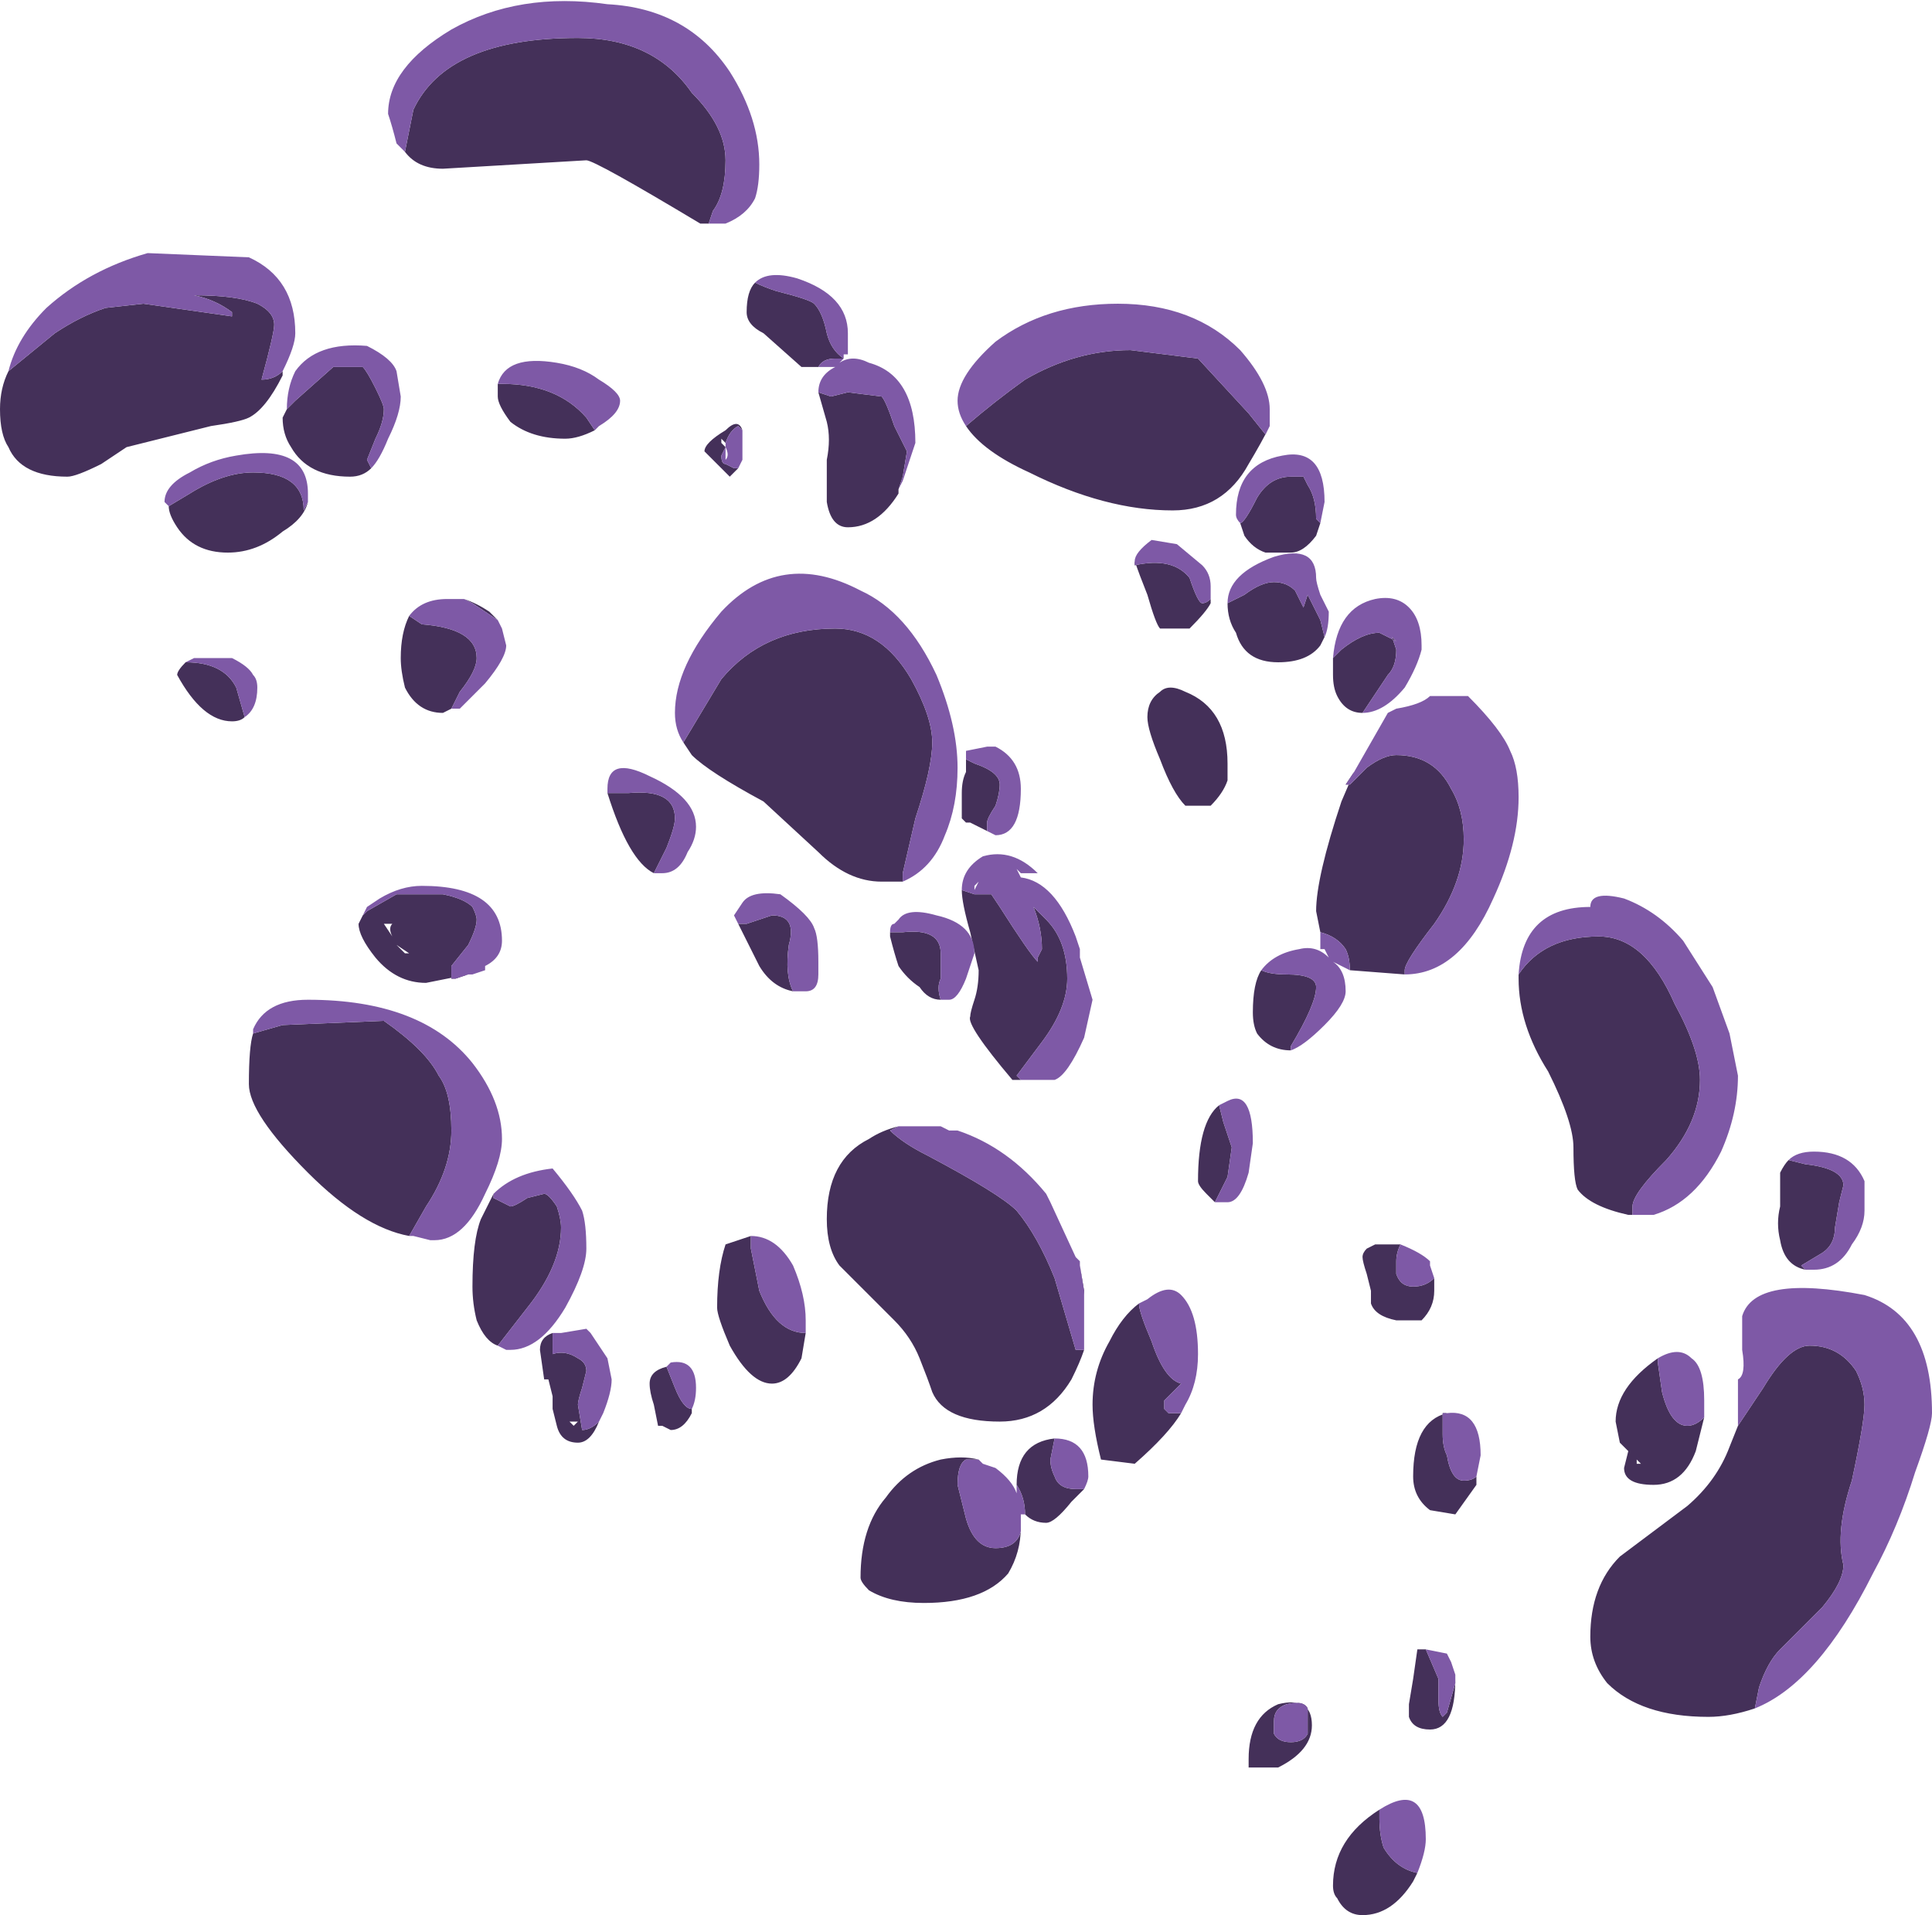 <?xml version="1.0" encoding="UTF-8" standalone="no"?>
<svg xmlns:ffdec="https://www.free-decompiler.com/flash" xmlns:xlink="http://www.w3.org/1999/xlink" ffdec:objectType="shape" height="22.7px" width="22.9px" xmlns="http://www.w3.org/2000/svg">
  <g transform="matrix(1.0, 0.0, 0.0, 1.0, 6.85, 21.5)">
    <path d="M1.55 -18.85 L1.45 -18.85 Q0.2 -19.6 0.1 -19.6 L-1.6 -19.5 Q-1.9 -19.5 -2.05 -19.7 L-1.95 -20.2 Q-1.55 -21.05 0.0 -21.05 0.9 -21.05 1.35 -20.4 1.75 -20.0 1.75 -19.6 1.75 -19.2 1.6 -19.0 L1.55 -18.85 M2.85 -17.15 L2.65 -17.15 2.2 -17.55 Q2.0 -17.65 2.0 -17.8 2.0 -18.05 2.1 -18.15 2.2 -18.1 2.35 -18.05 2.75 -17.95 2.8 -17.9 2.9 -17.8 2.95 -17.55 3.0 -17.35 3.15 -17.25 L3.05 -17.25 Q2.9 -17.25 2.85 -17.15 M3.8 -15.7 L3.8 -15.65 Q3.55 -15.25 3.2 -15.25 3.0 -15.25 2.95 -15.55 2.95 -15.7 2.95 -16.05 3.0 -16.3 2.95 -16.5 L2.85 -16.85 3.0 -16.8 3.2 -16.85 3.6 -16.8 Q3.65 -16.75 3.75 -16.45 L3.9 -16.15 3.85 -15.85 3.8 -15.7 M1.95 -16.4 L1.9 -16.45 Q1.8 -16.4 1.75 -16.25 L1.7 -16.3 1.7 -16.25 1.75 -16.2 1.7 -16.1 Q1.7 -16.0 1.75 -16.0 L1.85 -15.95 1.9 -15.95 1.8 -15.85 1.5 -16.15 Q1.5 -16.25 1.75 -16.4 1.9 -16.55 1.95 -16.4 M-0.95 -16.95 L-0.9 -16.95 Q-0.25 -16.95 0.1 -16.55 L0.2 -16.4 Q0.0 -16.3 -0.15 -16.3 -0.55 -16.3 -0.8 -16.5 -0.95 -16.7 -0.95 -16.8 L-0.95 -16.95 M4.6 -16.45 Q4.95 -16.75 5.3 -17.0 5.9 -17.35 6.55 -17.35 L7.35 -17.25 7.95 -16.6 8.15 -16.35 8.2 -16.45 Q8.1 -16.25 7.95 -16.0 7.65 -15.45 7.05 -15.45 6.25 -15.45 5.35 -15.9 4.8 -16.15 4.6 -16.45 M3.85 -11.05 L3.6 -11.05 Q3.2 -11.05 2.85 -11.4 L2.2 -12.0 Q1.55 -12.35 1.35 -12.55 L1.25 -12.7 1.7 -13.45 Q2.2 -14.05 3.05 -14.05 3.6 -14.05 3.95 -13.45 4.2 -13.0 4.2 -12.7 4.2 -12.4 4.0 -11.8 L3.85 -11.15 3.85 -11.05 M6.6 -14.85 L6.6 -14.8 Q7.05 -14.9 7.25 -14.65 7.35 -14.35 7.4 -14.35 7.45 -14.35 7.5 -14.4 L7.5 -14.35 Q7.45 -14.25 7.25 -14.05 L6.9 -14.05 Q6.85 -14.1 6.75 -14.45 6.65 -14.7 6.6 -14.85 M7.85 -15.3 Q7.9 -15.3 8.05 -15.6 8.2 -15.85 8.45 -15.85 L8.6 -15.85 8.65 -15.75 Q8.75 -15.6 8.75 -15.35 L8.8 -15.3 8.75 -15.15 Q8.6 -14.95 8.45 -14.95 L8.15 -14.95 Q8.0 -15.0 7.9 -15.15 L7.85 -15.3 M7.7 -14.35 L7.9 -14.45 Q8.1 -14.6 8.25 -14.6 8.4 -14.6 8.5 -14.5 L8.6 -14.3 8.65 -14.45 8.8 -14.15 8.85 -13.95 8.8 -13.85 Q8.65 -13.65 8.3 -13.65 7.9 -13.65 7.8 -14.0 7.7 -14.15 7.7 -14.35 M9.3 -13.05 Q9.1 -13.05 9.0 -13.25 8.95 -13.35 8.95 -13.5 L8.95 -13.7 9.05 -13.8 Q9.3 -14.0 9.5 -14.0 L9.7 -13.9 9.65 -13.95 9.7 -13.8 Q9.7 -13.6 9.6 -13.5 L9.3 -13.05 M9.8 -9.95 L9.15 -10.0 Q9.15 -10.15 9.1 -10.25 9.0 -10.4 8.8 -10.45 L8.75 -10.7 Q8.75 -11.1 9.05 -12.0 L9.2 -12.35 9.1 -12.2 9.15 -12.2 9.35 -12.4 Q9.55 -12.55 9.7 -12.55 10.15 -12.55 10.35 -12.15 10.5 -11.9 10.5 -11.55 10.5 -11.05 10.15 -10.55 9.8 -10.1 9.8 -10.0 L9.8 -9.95 M8.45 -9.05 Q8.2 -9.05 8.05 -9.25 8.0 -9.35 8.0 -9.5 8.0 -9.85 8.1 -10.0 8.2 -9.95 8.4 -9.95 8.75 -9.95 8.75 -9.8 8.75 -9.6 8.45 -9.1 L8.45 -9.05 M7.2 -13.3 Q7.7 -13.1 7.7 -12.45 L7.7 -12.25 Q7.65 -12.1 7.5 -11.95 L7.2 -11.95 Q7.05 -12.1 6.9 -12.5 6.75 -12.85 6.75 -13.0 6.75 -13.2 6.9 -13.3 7.0 -13.4 7.2 -13.3 M5.25 -8.7 L5.15 -8.7 Q4.6 -9.35 4.65 -9.45 4.65 -9.5 4.7 -9.65 4.75 -9.8 4.75 -10.0 L4.65 -10.45 Q4.55 -10.8 4.55 -10.95 L4.7 -10.9 4.9 -10.9 5.0 -10.75 Q5.35 -10.2 5.45 -10.1 L5.45 -10.15 5.5 -10.25 Q5.5 -10.5 5.4 -10.75 L5.55 -10.6 Q5.8 -10.35 5.8 -9.9 5.8 -9.55 5.5 -9.15 L5.2 -8.75 5.25 -8.7 M7.6 -8.4 L7.65 -8.2 7.75 -7.9 7.7 -7.55 7.55 -7.25 7.45 -7.35 Q7.35 -7.45 7.35 -7.5 7.35 -8.2 7.6 -8.4 M12.5 -7.1 L12.45 -7.1 Q12.0 -7.2 11.85 -7.4 11.8 -7.5 11.8 -7.9 11.8 -8.2 11.5 -8.8 11.15 -9.35 11.15 -9.9 L11.15 -9.95 Q11.45 -10.4 12.1 -10.4 12.65 -10.4 13.0 -9.6 13.3 -9.05 13.3 -8.7 13.3 -8.2 12.9 -7.75 12.5 -7.35 12.5 -7.2 L12.5 -7.1 M4.6 -12.6 L4.6 -12.5 4.7 -12.45 Q5.0 -12.35 5.0 -12.2 5.0 -12.1 4.95 -11.95 4.85 -11.8 4.85 -11.75 L4.85 -11.65 4.65 -11.75 4.6 -11.75 4.55 -11.8 4.55 -12.1 Q4.55 -12.25 4.6 -12.35 L4.6 -12.4 Q4.6 -12.5 4.6 -12.6 M0.9 -11.15 Q0.6 -11.3 0.35 -12.1 L0.6 -12.1 Q1.15 -12.15 1.15 -11.8 1.15 -11.7 1.05 -11.45 L0.9 -11.15 M2.55 -9.75 Q2.3 -9.8 2.15 -10.05 L1.85 -10.65 1.9 -10.55 2.0 -10.55 2.3 -10.65 Q2.6 -10.65 2.5 -10.3 2.45 -9.95 2.55 -9.75 M4.3 -9.65 Q4.15 -9.65 4.05 -9.8 3.9 -9.9 3.8 -10.05 3.75 -10.2 3.7 -10.4 L3.7 -10.45 3.85 -10.45 Q4.3 -10.5 4.3 -10.2 L4.3 -9.9 Q4.25 -9.8 4.3 -9.65 M6.0 -5.5 Q5.95 -5.35 5.85 -5.15 5.55 -4.65 5.0 -4.65 4.35 -4.65 4.2 -5.0 4.15 -5.15 4.05 -5.4 3.95 -5.65 3.75 -5.85 L3.1 -6.5 Q2.95 -6.7 2.95 -7.05 2.95 -7.75 3.45 -8.0 3.6 -8.1 3.8 -8.15 L3.7 -8.1 Q3.85 -7.95 4.15 -7.8 5.0 -7.35 5.2 -7.15 5.45 -6.85 5.65 -6.35 L5.9 -5.5 6.0 -5.5 M5.95 -6.5 L6.0 -6.15 6.0 -6.2 5.95 -6.5 M5.25 -3.4 Q5.25 -3.1 5.1 -2.85 4.8 -2.5 4.1 -2.5 3.7 -2.5 3.45 -2.65 3.35 -2.75 3.35 -2.8 3.35 -3.4 3.65 -3.75 3.9 -4.1 4.3 -4.2 4.55 -4.25 4.75 -4.2 L4.6 -4.2 Q4.5 -4.15 4.5 -3.9 4.55 -3.7 4.6 -3.5 4.7 -3.15 4.95 -3.15 5.2 -3.15 5.25 -3.35 L5.25 -3.4 M5.2 -3.9 Q5.2 -4.4 5.65 -4.45 L5.6 -4.2 Q5.6 -4.1 5.65 -4.0 5.7 -3.85 5.9 -3.85 L6.0 -3.85 5.85 -3.7 Q5.65 -3.45 5.55 -3.45 5.4 -3.45 5.3 -3.55 5.3 -3.75 5.2 -3.9 M2.7 -5.7 L2.65 -5.4 Q2.5 -5.1 2.3 -5.1 2.05 -5.1 1.8 -5.55 1.65 -5.9 1.65 -6.0 1.65 -6.45 1.75 -6.75 L2.05 -6.85 2.05 -6.7 Q2.1 -6.45 2.15 -6.2 2.35 -5.7 2.7 -5.7 M0.25 -4.65 Q0.15 -4.4 0.0 -4.4 -0.2 -4.4 -0.25 -4.6 L-0.3 -4.8 -0.3 -4.95 -0.35 -5.15 -0.4 -5.15 -0.45 -5.5 Q-0.45 -5.65 -0.3 -5.7 L-0.2 -5.7 -0.3 -5.7 -0.3 -5.45 Q-0.15 -5.5 0.0 -5.4 0.1 -5.35 0.1 -5.25 L0.05 -5.05 Q0.0 -4.9 0.0 -4.85 L0.05 -4.55 Q0.15 -4.55 0.25 -4.65 M1.35 -4.8 L1.35 -4.75 Q1.25 -4.55 1.1 -4.55 L1.0 -4.6 0.95 -4.6 0.9 -4.85 Q0.85 -5.0 0.85 -5.1 0.85 -5.25 1.05 -5.3 L1.15 -5.05 Q1.25 -4.8 1.35 -4.8 M10.15 -6.35 L10.15 -6.2 Q10.15 -6.0 10.0 -5.85 L9.7 -5.85 Q9.45 -5.9 9.4 -6.05 9.4 -6.1 9.4 -6.2 L9.35 -6.4 Q9.3 -6.55 9.3 -6.6 9.3 -6.65 9.35 -6.7 L9.45 -6.75 9.75 -6.75 Q9.7 -6.65 9.7 -6.55 L9.7 -6.4 Q9.75 -6.25 9.9 -6.25 10.05 -6.25 10.15 -6.35 M10.65 -4.0 L10.65 -3.9 10.4 -3.55 10.1 -3.6 Q9.9 -3.75 9.9 -4.0 9.9 -4.65 10.3 -4.75 L10.25 -4.75 10.25 -4.5 Q10.25 -4.35 10.3 -4.25 10.35 -3.95 10.5 -3.95 10.6 -3.95 10.65 -4.0 M6.65 -6.05 Q6.65 -5.95 6.8 -5.6 6.95 -5.15 7.15 -5.1 L6.95 -4.9 6.95 -4.8 7.0 -4.75 7.15 -4.75 Q7.0 -4.5 6.6 -4.15 L6.2 -4.2 Q6.1 -4.6 6.1 -4.85 6.1 -5.25 6.3 -5.6 6.45 -5.9 6.65 -6.05 M8.25 -1.1 L8.25 -0.95 Q8.3 -0.85 8.45 -0.85 8.6 -0.85 8.65 -0.95 L8.65 -1.25 Q8.6 -1.35 8.4 -1.3 8.25 -1.25 8.25 -1.1 M7.95 -0.55 L7.95 -0.65 Q7.95 -1.15 8.3 -1.3 8.7 -1.4 8.7 -1.05 8.7 -0.75 8.3 -0.55 L7.95 -0.55 M10.4 -1.6 Q10.4 -1.0 10.1 -1.0 9.9 -1.0 9.85 -1.15 9.85 -1.2 9.85 -1.3 L9.9 -1.6 9.95 -1.95 10.05 -1.95 10.2 -1.6 10.2 -1.35 Q10.2 -1.2 10.25 -1.15 L10.3 -1.2 10.4 -1.55 10.4 -1.6 M9.95 0.7 L9.9 0.8 Q9.65 1.2 9.3 1.2 9.1 1.2 9.0 1.0 8.95 0.95 8.95 0.85 8.95 0.3 9.5 -0.05 L9.5 0.05 Q9.5 0.25 9.55 0.4 9.7 0.65 9.95 0.7 M-0.95 -5.55 Q-1.1 -5.6 -1.2 -5.85 -1.25 -6.05 -1.25 -6.25 -1.25 -6.8 -1.15 -7.05 L-1.0 -7.35 -1.0 -7.3 -0.8 -7.2 Q-0.75 -7.2 -0.6 -7.3 L-0.4 -7.35 Q-0.35 -7.35 -0.25 -7.2 -0.2 -7.05 -0.2 -6.95 -0.2 -6.5 -0.6 -6.0 L-0.95 -5.55 M14.55 -6.45 Q14.3 -6.5 14.25 -6.8 14.2 -7.0 14.25 -7.2 L14.25 -7.6 Q14.3 -7.7 14.35 -7.75 L14.55 -7.7 Q15.0 -7.65 15.0 -7.45 L14.95 -7.25 14.9 -6.95 Q14.9 -6.75 14.75 -6.65 L14.5 -6.5 14.55 -6.45 M13.75 -4.6 L14.05 -5.05 Q14.35 -5.55 14.6 -5.55 14.95 -5.55 15.15 -5.25 15.25 -5.05 15.25 -4.85 15.25 -4.65 15.1 -3.95 14.9 -3.35 15.0 -2.95 15.0 -2.75 14.75 -2.45 L14.25 -1.95 Q14.1 -1.8 14.0 -1.5 L13.95 -1.25 Q13.65 -1.15 13.4 -1.15 12.6 -1.15 12.2 -1.55 12.0 -1.8 12.0 -2.1 12.0 -2.7 12.35 -3.05 L13.15 -3.65 Q13.5 -3.95 13.65 -4.35 L13.75 -4.6 M13.35 -4.7 L13.25 -4.3 Q13.1 -3.9 12.75 -3.9 12.4 -3.9 12.4 -4.1 L12.45 -4.3 12.35 -4.4 12.3 -4.65 Q12.3 -5.05 12.8 -5.4 L12.8 -5.35 12.85 -5.0 Q12.95 -4.6 13.15 -4.6 13.25 -4.6 13.35 -4.7 M12.55 -4.2 L12.55 -4.15 12.6 -4.15 12.55 -4.2 M-3.5 -17.1 L-3.5 -17.05 Q-3.7 -16.65 -3.9 -16.55 -4.0 -16.5 -4.35 -16.45 L-5.35 -16.2 -5.65 -16.0 Q-5.95 -15.85 -6.05 -15.85 -6.6 -15.85 -6.75 -16.2 -6.85 -16.35 -6.85 -16.65 -6.85 -16.9 -6.75 -17.1 L-6.2 -17.55 Q-5.9 -17.75 -5.6 -17.85 L-5.15 -17.9 -4.1 -17.75 -4.1 -17.8 Q-4.3 -17.95 -4.55 -18.0 -4.05 -18.0 -3.8 -17.9 -3.6 -17.8 -3.6 -17.65 -3.6 -17.55 -3.75 -17.0 -3.6 -17.0 -3.5 -17.1 M-2.45 -15.95 Q-2.55 -15.85 -2.7 -15.85 -3.2 -15.85 -3.4 -16.2 -3.5 -16.35 -3.5 -16.55 L-3.45 -16.65 -3.35 -16.75 -2.9 -17.15 -2.55 -17.15 Q-2.5 -17.1 -2.4 -16.9 -2.3 -16.7 -2.3 -16.65 -2.3 -16.5 -2.4 -16.3 L-2.5 -16.05 -2.45 -15.95 M-3.2 -15.55 Q-3.25 -15.35 -3.5 -15.2 -3.8 -14.95 -4.15 -14.95 -4.55 -14.95 -4.75 -15.25 -4.85 -15.4 -4.85 -15.5 L-4.6 -15.65 Q-4.2 -15.9 -3.85 -15.9 -3.25 -15.9 -3.25 -15.45 L-3.2 -15.55 M-2.0 -14.2 L-1.85 -14.1 Q-1.2 -14.05 -1.2 -13.7 -1.2 -13.55 -1.4 -13.3 L-1.5 -13.1 -1.6 -13.05 Q-1.9 -13.05 -2.05 -13.35 -2.1 -13.55 -2.1 -13.7 -2.1 -14.0 -2.0 -14.2 M-0.95 -14.15 L-1.25 -14.35 -1.35 -14.4 Q-1.2 -14.35 -1.05 -14.25 L-0.95 -14.15 M-2.55 -10.65 L-2.5 -10.7 -2.15 -10.9 -1.6 -10.9 Q-1.35 -10.85 -1.25 -10.75 -1.2 -10.65 -1.2 -10.6 -1.2 -10.5 -1.3 -10.3 L-1.5 -10.05 -1.5 -9.9 -1.45 -9.9 -1.3 -9.95 -1.8 -9.85 Q-2.15 -9.85 -2.4 -10.15 -2.6 -10.4 -2.6 -10.55 L-2.55 -10.65 M-3.95 -13.0 Q-4.0 -12.95 -4.1 -12.95 -4.45 -12.95 -4.75 -13.5 -4.75 -13.55 -4.65 -13.65 -4.2 -13.65 -4.05 -13.35 L-3.95 -13.0 M-2.0 -6.85 Q-2.55 -6.95 -3.2 -7.6 -3.9 -8.3 -3.9 -8.65 -3.9 -9.1 -3.85 -9.25 L-3.5 -9.35 -2.3 -9.4 Q-1.8 -9.05 -1.65 -8.75 -1.5 -8.55 -1.5 -8.1 -1.5 -7.65 -1.8 -7.2 L-2.0 -6.85 M-2.15 -10.3 L-2.05 -10.2 -2.0 -10.2 -2.15 -10.3 M-2.3 -10.55 L-2.2 -10.4 Q-2.25 -10.5 -2.2 -10.55 L-2.3 -10.55 M-0.1 -4.65 L-0.05 -4.6 0.0 -4.65 -0.1 -4.65" fill="#443059" fill-rule="evenodd" stroke="none"/>
    <path d="M-2.05 -19.7 L-2.15 -19.8 Q-2.2 -20.0 -2.25 -20.15 -2.25 -20.7 -1.5 -21.15 -0.7 -21.6 0.35 -21.45 1.3 -21.4 1.8 -20.65 2.15 -20.1 2.15 -19.55 2.15 -19.3 2.1 -19.15 2.0 -18.95 1.75 -18.85 L1.55 -18.85 1.6 -19.0 Q1.75 -19.2 1.75 -19.6 1.75 -20.0 1.35 -20.4 0.9 -21.05 0.0 -21.05 -1.55 -21.05 -1.95 -20.2 L-2.05 -19.7 M2.1 -18.15 Q2.25 -18.3 2.6 -18.2 3.2 -18.0 3.2 -17.55 L3.2 -17.3 3.15 -17.3 3.15 -17.25 3.1 -17.2 Q3.25 -17.3 3.45 -17.2 4.0 -17.05 4.0 -16.25 L3.85 -15.8 3.8 -15.7 3.85 -15.85 3.9 -16.15 3.75 -16.45 Q3.65 -16.75 3.6 -16.8 L3.2 -16.85 3.0 -16.8 2.85 -16.85 Q2.85 -17.05 3.05 -17.15 L2.85 -17.15 Q2.9 -17.25 3.05 -17.25 L3.15 -17.25 Q3.0 -17.35 2.95 -17.55 2.9 -17.8 2.8 -17.9 2.75 -17.95 2.35 -18.05 2.2 -18.1 2.1 -18.15 M1.75 -16.25 Q1.8 -16.4 1.9 -16.45 L1.95 -16.4 1.95 -16.05 1.9 -15.95 1.85 -15.95 1.75 -16.0 Q1.7 -16.0 1.7 -16.1 L1.75 -16.2 1.75 -16.05 Q1.8 -16.1 1.75 -16.2 L1.75 -16.25 M-0.95 -16.95 Q-0.85 -17.3 -0.25 -17.2 0.05 -17.15 0.25 -17.0 0.5 -16.85 0.5 -16.75 0.5 -16.6 0.25 -16.45 L0.2 -16.4 0.1 -16.55 Q-0.25 -16.95 -0.9 -16.95 L-0.95 -16.95 M4.6 -16.45 Q4.5 -16.6 4.5 -16.75 4.5 -17.05 4.95 -17.45 5.55 -17.9 6.4 -17.9 7.3 -17.9 7.85 -17.35 8.2 -16.95 8.2 -16.65 L8.2 -16.45 8.15 -16.35 7.95 -16.6 7.35 -17.25 6.55 -17.35 Q5.9 -17.35 5.3 -17.0 4.95 -16.75 4.6 -16.45 M1.25 -12.7 Q1.15 -12.85 1.15 -13.05 1.15 -13.6 1.7 -14.25 2.4 -15.0 3.35 -14.5 3.9 -14.25 4.25 -13.5 4.5 -12.9 4.5 -12.4 4.5 -11.95 4.35 -11.6 4.2 -11.2 3.85 -11.05 L3.85 -11.15 4.0 -11.8 Q4.2 -12.4 4.2 -12.7 4.2 -13.0 3.95 -13.45 3.6 -14.05 3.05 -14.05 2.2 -14.05 1.7 -13.45 L1.25 -12.7 M7.5 -14.4 Q7.45 -14.35 7.4 -14.35 7.35 -14.35 7.25 -14.65 7.05 -14.9 6.6 -14.8 L6.6 -14.85 Q6.6 -14.95 6.8 -15.1 L7.1 -15.05 7.4 -14.8 Q7.5 -14.7 7.5 -14.55 L7.5 -14.4 M8.8 -15.3 L8.75 -15.35 Q8.75 -15.6 8.65 -15.75 L8.6 -15.85 8.45 -15.85 Q8.2 -15.85 8.05 -15.6 7.9 -15.3 7.85 -15.3 7.8 -15.35 7.8 -15.4 7.8 -16.0 8.35 -16.1 8.85 -16.2 8.85 -15.55 L8.8 -15.3 M7.7 -14.35 Q7.7 -14.7 8.25 -14.9 8.75 -15.05 8.75 -14.65 8.75 -14.6 8.8 -14.45 L8.9 -14.25 Q8.9 -14.05 8.85 -13.95 L8.8 -14.15 8.65 -14.45 8.6 -14.3 8.5 -14.5 Q8.4 -14.6 8.25 -14.6 8.1 -14.6 7.9 -14.45 L7.7 -14.35 M8.95 -13.7 Q9.0 -14.3 9.45 -14.4 9.7 -14.45 9.85 -14.3 10.0 -14.15 10.0 -13.85 L10.0 -13.8 Q9.95 -13.6 9.8 -13.35 9.55 -13.05 9.3 -13.05 L9.6 -13.5 Q9.7 -13.6 9.7 -13.8 L9.65 -13.95 9.7 -13.9 9.5 -14.0 Q9.3 -14.0 9.05 -13.8 L8.95 -13.7 M9.2 -12.35 L9.6 -13.05 9.7 -13.1 Q10.0 -13.15 10.1 -13.25 L10.55 -13.25 Q10.95 -12.85 11.05 -12.6 11.15 -12.4 11.15 -12.05 11.15 -11.5 10.85 -10.85 10.45 -9.95 9.8 -9.95 L9.8 -10.0 Q9.8 -10.1 10.15 -10.55 10.5 -11.05 10.5 -11.55 10.5 -11.9 10.35 -12.15 10.15 -12.55 9.7 -12.55 9.55 -12.55 9.35 -12.4 L9.15 -12.2 9.1 -12.2 9.2 -12.35 M9.15 -10.0 L8.95 -10.1 Q9.1 -10.0 9.1 -9.75 9.1 -9.6 8.85 -9.35 8.6 -9.1 8.45 -9.05 L8.45 -9.1 Q8.75 -9.6 8.75 -9.8 8.75 -9.95 8.4 -9.95 8.2 -9.95 8.1 -10.0 8.25 -10.2 8.55 -10.25 8.75 -10.3 8.9 -10.15 L8.85 -10.25 8.8 -10.25 8.8 -10.45 Q9.0 -10.4 9.1 -10.25 9.15 -10.15 9.15 -10.0 M4.55 -10.95 Q4.55 -11.2 4.8 -11.35 5.15 -11.45 5.45 -11.15 L5.25 -11.15 5.2 -11.2 5.25 -11.1 Q5.65 -11.05 5.9 -10.4 L5.95 -10.25 5.95 -10.15 6.1 -9.65 6.0 -9.2 Q5.8 -8.75 5.65 -8.7 L5.25 -8.7 5.2 -8.75 5.5 -9.15 Q5.8 -9.55 5.8 -9.9 5.8 -10.35 5.55 -10.6 L5.4 -10.75 Q5.5 -10.5 5.5 -10.25 L5.45 -10.15 5.45 -10.1 Q5.35 -10.2 5.0 -10.75 L4.9 -10.9 4.7 -10.9 4.55 -10.95 M7.55 -7.25 L7.7 -7.55 7.75 -7.9 7.65 -8.2 7.6 -8.4 7.7 -8.45 Q8.0 -8.6 8.0 -7.95 L7.95 -7.6 Q7.85 -7.25 7.7 -7.25 L7.55 -7.25 M11.15 -9.95 Q11.2 -10.75 12.0 -10.75 12.0 -10.95 12.4 -10.85 12.8 -10.7 13.1 -10.35 L13.45 -9.8 13.65 -9.25 13.75 -8.75 Q13.75 -8.3 13.55 -7.85 13.25 -7.25 12.75 -7.1 L12.5 -7.1 12.5 -7.2 Q12.5 -7.35 12.9 -7.75 13.3 -8.2 13.3 -8.7 13.3 -9.05 13.0 -9.6 12.65 -10.4 12.1 -10.4 11.45 -10.4 11.15 -9.95 M4.85 -11.65 L4.85 -11.75 Q4.85 -11.8 4.95 -11.95 5.0 -12.1 5.0 -12.2 5.0 -12.35 4.7 -12.45 L4.6 -12.5 4.6 -12.6 4.85 -12.65 4.95 -12.65 Q5.25 -12.5 5.25 -12.15 5.25 -11.6 4.95 -11.6 L4.85 -11.65 M4.7 -10.95 L4.75 -11.05 4.7 -11.0 4.7 -10.95 M0.35 -12.1 L0.35 -12.15 Q0.35 -12.55 0.85 -12.3 1.4 -12.05 1.4 -11.7 1.4 -11.55 1.3 -11.4 1.2 -11.15 1.0 -11.15 L0.9 -11.15 1.05 -11.45 Q1.15 -11.7 1.15 -11.8 1.15 -12.15 0.6 -12.1 L0.35 -12.1 M1.85 -10.65 L1.95 -10.8 Q2.05 -10.95 2.4 -10.9 2.75 -10.65 2.8 -10.5 2.85 -10.4 2.85 -10.1 L2.85 -9.95 Q2.85 -9.75 2.7 -9.75 L2.55 -9.75 Q2.45 -9.95 2.5 -10.3 2.6 -10.65 2.3 -10.65 L2.0 -10.55 1.9 -10.55 1.85 -10.65 M3.7 -10.45 Q3.7 -10.55 3.75 -10.55 L3.8 -10.6 Q3.9 -10.75 4.25 -10.65 4.7 -10.55 4.7 -10.2 L4.6 -9.9 Q4.5 -9.65 4.4 -9.65 L4.3 -9.65 Q4.25 -9.8 4.3 -9.9 L4.3 -10.2 Q4.3 -10.5 3.85 -10.45 L3.7 -10.45 M3.8 -8.15 L4.3 -8.15 4.4 -8.1 4.5 -8.1 Q5.1 -7.9 5.55 -7.35 L5.6 -7.25 5.9 -6.6 5.95 -6.55 5.95 -6.5 6.0 -6.2 6.0 -6.15 6.0 -5.5 5.9 -5.5 5.65 -6.35 Q5.45 -6.85 5.2 -7.15 5.0 -7.35 4.15 -7.8 3.85 -7.95 3.7 -8.1 L3.8 -8.15 M4.75 -4.2 L4.8 -4.15 4.95 -4.1 Q5.15 -3.95 5.2 -3.8 L5.2 -3.9 Q5.3 -3.75 5.3 -3.55 L5.25 -3.55 5.25 -3.4 5.25 -3.35 Q5.2 -3.15 4.95 -3.15 4.7 -3.15 4.6 -3.5 4.55 -3.7 4.5 -3.9 4.5 -4.15 4.6 -4.2 L4.75 -4.2 M5.65 -4.45 Q6.05 -4.45 6.05 -4.0 6.05 -3.95 6.0 -3.85 L5.9 -3.85 Q5.7 -3.85 5.65 -4.0 5.6 -4.1 5.6 -4.2 L5.65 -4.45 M2.7 -5.7 Q2.35 -5.7 2.15 -6.2 2.1 -6.45 2.05 -6.7 L2.05 -6.85 Q2.35 -6.85 2.55 -6.5 2.7 -6.15 2.7 -5.85 L2.7 -5.7 M-0.2 -5.7 L0.1 -5.75 0.15 -5.7 0.35 -5.4 0.4 -5.15 Q0.4 -5.0 0.3 -4.75 L0.25 -4.65 Q0.15 -4.55 0.05 -4.55 L0.0 -4.85 Q0.0 -4.9 0.05 -5.05 L0.1 -5.25 Q0.1 -5.35 0.0 -5.4 -0.15 -5.5 -0.3 -5.45 L-0.3 -5.7 -0.2 -5.7 M1.05 -5.3 L1.1 -5.35 Q1.4 -5.4 1.4 -5.05 1.4 -4.9 1.35 -4.8 1.25 -4.8 1.15 -5.05 L1.05 -5.3 M10.15 -6.35 Q10.05 -6.25 9.9 -6.25 9.75 -6.25 9.7 -6.4 L9.7 -6.55 Q9.7 -6.65 9.75 -6.75 10.0 -6.65 10.1 -6.55 L10.1 -6.5 10.15 -6.35 M10.3 -4.75 Q10.7 -4.8 10.7 -4.25 L10.65 -4.0 Q10.6 -3.95 10.5 -3.95 10.35 -3.95 10.3 -4.25 10.25 -4.35 10.25 -4.5 L10.25 -4.75 10.3 -4.75 M6.65 -6.05 L6.75 -6.1 Q7.0 -6.3 7.15 -6.15 7.35 -5.95 7.35 -5.45 7.35 -5.1 7.2 -4.85 L7.15 -4.75 7.0 -4.75 6.95 -4.8 6.95 -4.9 7.15 -5.1 Q6.95 -5.15 6.8 -5.6 6.65 -5.95 6.65 -6.05 M8.25 -1.1 Q8.25 -1.25 8.4 -1.3 8.6 -1.35 8.65 -1.25 L8.65 -0.95 Q8.6 -0.85 8.45 -0.85 8.3 -0.85 8.25 -0.95 L8.25 -1.1 M10.05 -1.95 L10.3 -1.9 10.35 -1.8 10.4 -1.65 10.4 -1.6 10.4 -1.55 10.3 -1.2 10.25 -1.15 Q10.2 -1.2 10.2 -1.35 L10.2 -1.6 10.05 -1.95 M9.5 -0.05 Q10.05 -0.4 10.05 0.3 10.05 0.45 9.95 0.7 9.7 0.65 9.55 0.4 9.5 0.25 9.5 0.05 L9.5 -0.05 M-1.0 -7.35 Q-0.75 -7.6 -0.3 -7.65 -0.05 -7.35 0.05 -7.15 0.1 -7.0 0.1 -6.7 0.1 -6.45 -0.15 -6.0 -0.45 -5.5 -0.8 -5.5 L-0.85 -5.5 -0.95 -5.55 -0.6 -6.0 Q-0.2 -6.5 -0.2 -6.95 -0.2 -7.05 -0.25 -7.2 -0.35 -7.35 -0.4 -7.35 L-0.6 -7.3 Q-0.75 -7.2 -0.8 -7.2 L-1.0 -7.3 -1.0 -7.35 M14.35 -7.75 Q14.45 -7.85 14.65 -7.85 15.1 -7.85 15.25 -7.5 L15.25 -7.15 Q15.25 -6.95 15.1 -6.75 14.95 -6.45 14.65 -6.45 L14.55 -6.45 14.5 -6.5 14.75 -6.65 Q14.9 -6.75 14.9 -6.95 L14.95 -7.25 15.0 -7.45 Q15.0 -7.65 14.55 -7.7 L14.35 -7.75 M13.95 -1.25 L14.0 -1.5 Q14.1 -1.8 14.25 -1.95 L14.75 -2.45 Q15.0 -2.75 15.0 -2.95 14.9 -3.35 15.1 -3.95 15.25 -4.65 15.25 -4.85 15.25 -5.05 15.15 -5.25 14.95 -5.55 14.6 -5.55 14.35 -5.55 14.05 -5.05 L13.75 -4.6 13.75 -5.15 Q13.85 -5.2 13.8 -5.5 13.8 -5.8 13.8 -5.9 13.95 -6.4 15.25 -6.15 16.05 -5.9 16.05 -4.75 16.05 -4.6 15.85 -4.05 15.65 -3.4 15.35 -2.85 14.7 -1.55 13.95 -1.25 M13.35 -4.7 Q13.25 -4.6 13.15 -4.6 12.95 -4.6 12.85 -5.0 L12.8 -5.35 12.8 -5.4 Q13.05 -5.55 13.2 -5.4 13.35 -5.3 13.35 -4.9 L13.35 -4.7 M-6.75 -17.1 Q-6.65 -17.5 -6.3 -17.85 -5.8 -18.3 -5.1 -18.5 L-3.9 -18.45 Q-3.35 -18.2 -3.35 -17.55 -3.35 -17.4 -3.5 -17.1 -3.6 -17.0 -3.75 -17.0 -3.6 -17.55 -3.6 -17.65 -3.6 -17.8 -3.8 -17.9 -4.05 -18.0 -4.55 -18.0 -4.3 -17.95 -4.1 -17.8 L-4.1 -17.75 -5.15 -17.9 -5.6 -17.85 Q-5.9 -17.75 -6.2 -17.55 L-6.75 -17.1 M-2.45 -15.95 L-2.5 -16.05 -2.4 -16.3 Q-2.3 -16.5 -2.3 -16.65 -2.3 -16.7 -2.4 -16.9 -2.5 -17.1 -2.55 -17.15 L-2.9 -17.15 -3.35 -16.75 -3.45 -16.65 Q-3.45 -16.9 -3.35 -17.1 -3.1 -17.45 -2.5 -17.4 -2.2 -17.25 -2.15 -17.1 L-2.1 -16.8 Q-2.1 -16.6 -2.25 -16.3 -2.35 -16.05 -2.45 -15.95 M-4.85 -15.5 L-4.9 -15.55 Q-4.9 -15.75 -4.6 -15.9 -4.35 -16.05 -4.05 -16.1 -3.2 -16.25 -3.2 -15.65 L-3.2 -15.55 -3.25 -15.45 Q-3.25 -15.9 -3.85 -15.9 -4.2 -15.9 -4.6 -15.65 L-4.85 -15.5 M-1.5 -13.1 L-1.4 -13.3 Q-1.2 -13.55 -1.2 -13.7 -1.2 -14.05 -1.85 -14.1 L-2.0 -14.2 Q-1.85 -14.4 -1.55 -14.4 L-1.35 -14.4 -1.25 -14.35 -0.95 -14.15 -0.9 -14.05 -0.85 -13.85 Q-0.85 -13.7 -1.1 -13.4 L-1.4 -13.1 -1.5 -13.1 M-2.55 -10.65 L-2.5 -10.75 -2.35 -10.85 Q-2.1 -11.0 -1.85 -11.0 -0.9 -11.0 -0.9 -10.35 -0.9 -10.15 -1.1 -10.05 L-1.1 -10.0 -1.25 -9.95 -1.3 -9.95 -1.45 -9.9 -1.5 -9.9 -1.5 -10.05 -1.3 -10.3 Q-1.2 -10.5 -1.2 -10.6 -1.2 -10.65 -1.25 -10.75 -1.35 -10.85 -1.6 -10.9 L-2.15 -10.9 -2.5 -10.7 -2.55 -10.65 M-4.65 -13.65 L-4.55 -13.7 -4.1 -13.7 Q-3.9 -13.6 -3.85 -13.5 -3.8 -13.45 -3.8 -13.35 -3.8 -13.1 -3.95 -13.0 L-4.05 -13.35 Q-4.2 -13.65 -4.65 -13.65 M-3.85 -9.25 L-3.85 -9.3 Q-3.7 -9.65 -3.2 -9.65 -1.85 -9.65 -1.25 -8.9 -0.9 -8.45 -0.9 -8.0 -0.9 -7.75 -1.1 -7.35 -1.35 -6.8 -1.7 -6.8 L-1.75 -6.8 -1.95 -6.85 -2.0 -6.85 -1.8 -7.2 Q-1.5 -7.65 -1.5 -8.1 -1.5 -8.55 -1.65 -8.75 -1.8 -9.05 -2.3 -9.4 L-3.5 -9.35 -3.85 -9.25" fill="#7e59a6" fill-rule="evenodd" stroke="none"/>
  </g>
</svg>

